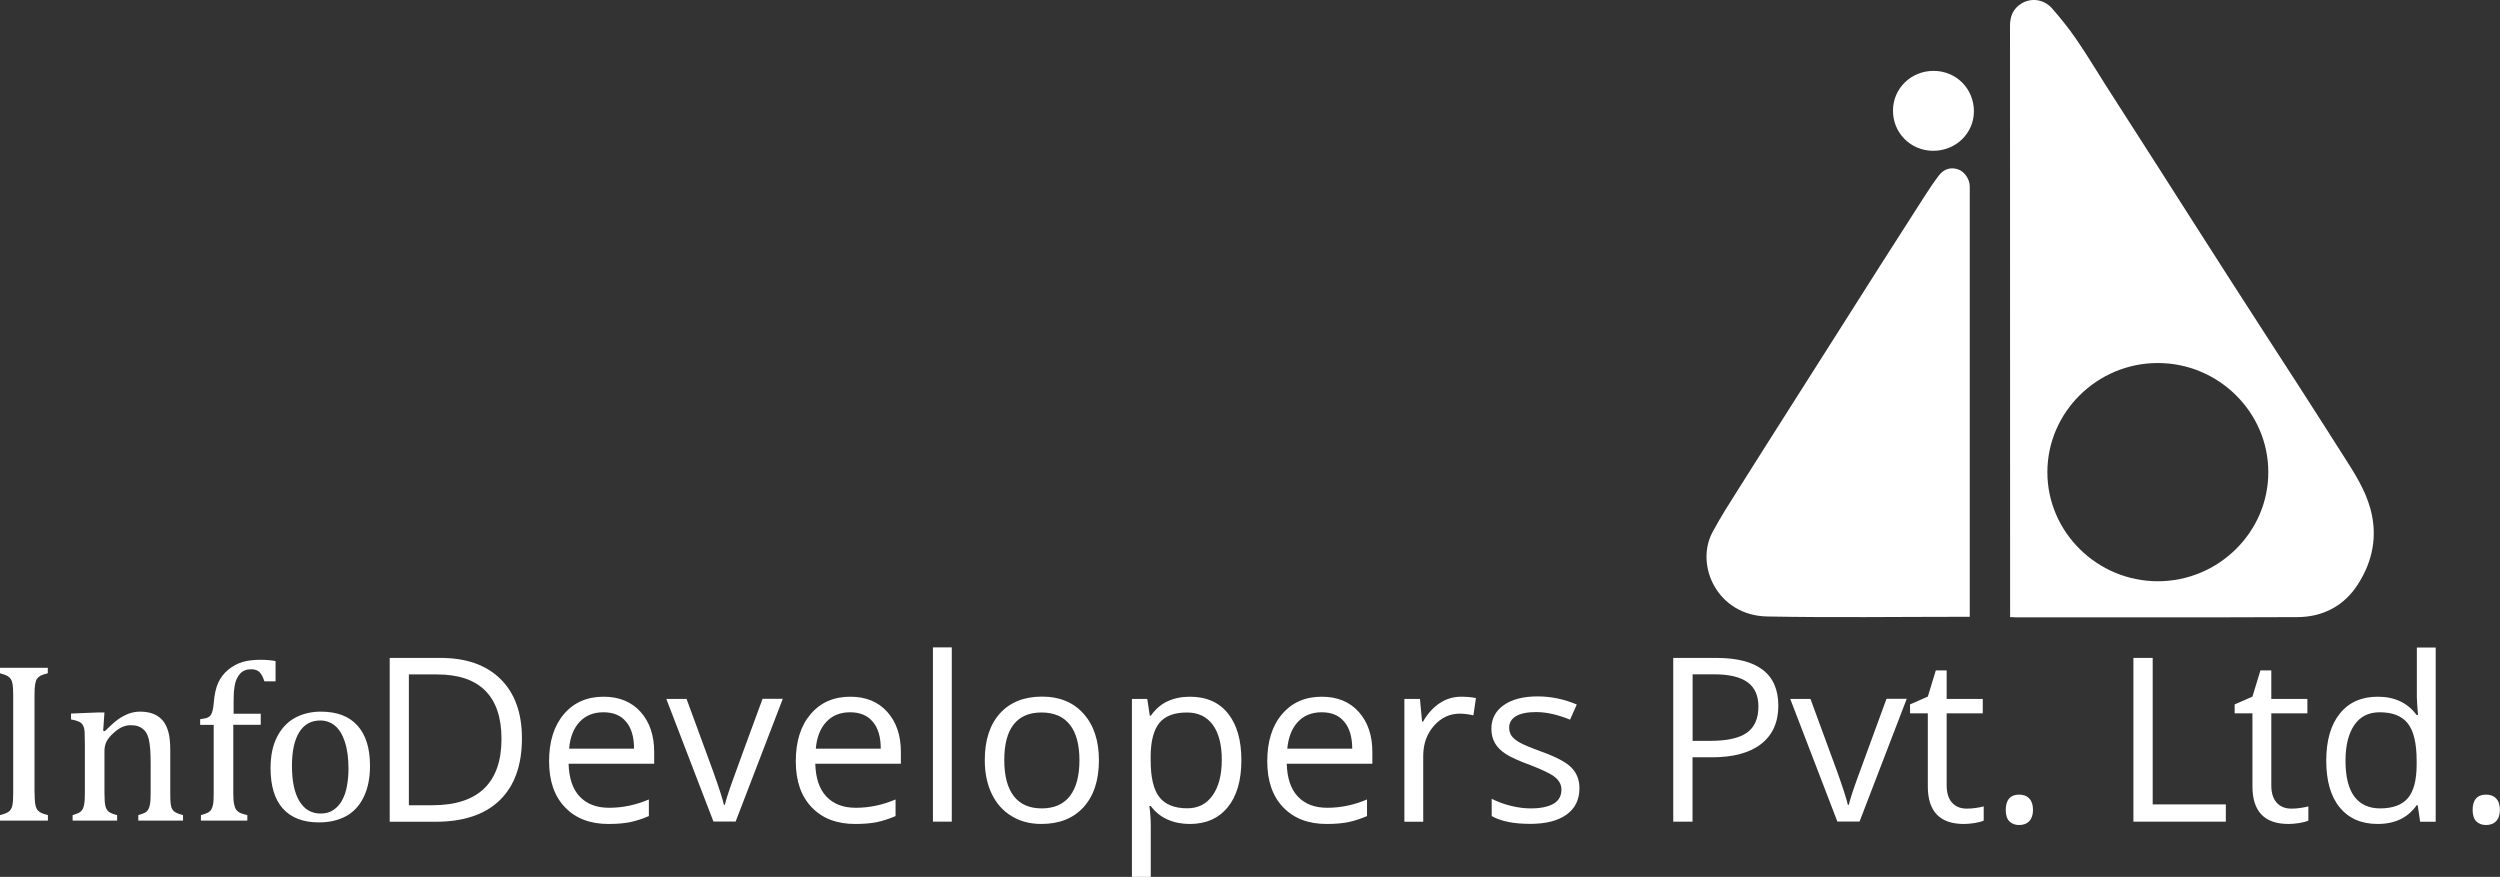 <svg width="134" height="47" viewBox="0 0 134 47" fill="none" xmlns="http://www.w3.org/2000/svg">
<rect x="0" y="0" width="134" height="47" fill="#333333" stroke="none"/>
<g clip-path="url(#clip0)">
<path d="M1.855 42.484C1.855 42.755 1.866 42.946 1.883 43.07C1.9 43.194 1.935 43.29 1.975 43.364C2.015 43.437 2.077 43.493 2.163 43.544C2.249 43.595 2.38 43.64 2.568 43.69V43.983H0V43.69C0.251 43.628 0.417 43.555 0.502 43.476C0.588 43.397 0.645 43.285 0.668 43.144C0.696 42.997 0.708 42.777 0.708 42.484V37.293C0.708 37.016 0.696 36.813 0.679 36.69C0.656 36.566 0.628 36.464 0.576 36.396C0.531 36.329 0.468 36.272 0.394 36.227C0.32 36.188 0.183 36.137 0 36.086V35.793H2.562V36.086C2.386 36.131 2.254 36.176 2.174 36.216C2.094 36.261 2.032 36.317 1.986 36.379C1.94 36.447 1.906 36.543 1.883 36.678C1.86 36.808 1.849 37.016 1.849 37.293V42.484H1.855Z" fill="white"/>
<path d="M9.81 43.984H7.413V43.691C7.573 43.64 7.687 43.601 7.756 43.567C7.824 43.533 7.881 43.482 7.927 43.415C7.973 43.353 8.013 43.251 8.036 43.116C8.064 42.981 8.075 42.778 8.075 42.507V40.934C8.075 40.653 8.07 40.399 8.053 40.174C8.036 39.948 8.007 39.756 7.973 39.61C7.933 39.463 7.887 39.351 7.836 39.266C7.779 39.181 7.716 39.114 7.642 39.057C7.568 39.001 7.482 38.956 7.385 38.922C7.288 38.888 7.162 38.871 7.003 38.871C6.843 38.871 6.694 38.905 6.552 38.967C6.409 39.029 6.255 39.136 6.084 39.289C5.913 39.441 5.793 39.593 5.713 39.739C5.639 39.886 5.599 40.055 5.599 40.252V42.49C5.599 42.834 5.616 43.077 5.65 43.206C5.684 43.342 5.747 43.443 5.833 43.511C5.924 43.578 6.072 43.64 6.278 43.691V43.984H3.892V43.691C4.052 43.64 4.16 43.601 4.229 43.567C4.297 43.533 4.355 43.482 4.4 43.415C4.446 43.353 4.486 43.251 4.509 43.122C4.537 42.992 4.549 42.783 4.549 42.502V39.886C4.549 39.632 4.543 39.424 4.537 39.266C4.531 39.108 4.503 38.984 4.452 38.888C4.4 38.792 4.332 38.725 4.229 38.68C4.132 38.635 3.989 38.595 3.807 38.561V38.246L5.228 38.189H5.599L5.53 39.17L5.616 39.193C5.918 38.894 6.158 38.68 6.341 38.55C6.523 38.42 6.712 38.325 6.9 38.251C7.088 38.184 7.288 38.144 7.499 38.144C7.716 38.144 7.916 38.167 8.087 38.218C8.258 38.268 8.412 38.347 8.543 38.449C8.675 38.55 8.783 38.68 8.869 38.838C8.954 38.99 9.017 39.176 9.063 39.396C9.103 39.61 9.126 39.886 9.126 40.219V42.485C9.126 42.761 9.131 42.964 9.148 43.088C9.165 43.212 9.194 43.308 9.234 43.375C9.274 43.443 9.331 43.499 9.411 43.544C9.485 43.59 9.622 43.64 9.81 43.691V43.984Z" fill="white"/>
<path d="M13.959 38.849H12.504V42.479C12.504 42.749 12.515 42.947 12.544 43.087C12.572 43.223 12.607 43.324 12.658 43.398C12.709 43.465 12.778 43.522 12.858 43.567C12.943 43.606 13.075 43.651 13.257 43.691V43.984H10.769V43.691C10.946 43.64 11.077 43.595 11.151 43.555C11.226 43.51 11.288 43.454 11.328 43.386C11.368 43.319 11.402 43.223 11.425 43.093C11.448 42.964 11.454 42.761 11.454 42.484V38.854H10.729V38.55C10.883 38.527 10.986 38.505 11.037 38.493C11.088 38.482 11.134 38.46 11.186 38.431C11.231 38.403 11.271 38.364 11.305 38.313C11.34 38.262 11.368 38.183 11.397 38.082C11.425 37.98 11.442 37.84 11.46 37.654C11.494 37.219 11.574 36.864 11.699 36.588C11.825 36.318 12.002 36.087 12.241 35.889C12.481 35.698 12.732 35.562 13 35.483C13.269 35.404 13.588 35.365 13.954 35.365C14.273 35.365 14.547 35.388 14.77 35.433V36.52H14.17C14.096 36.284 14.005 36.115 13.902 36.019C13.799 35.923 13.657 35.872 13.468 35.872C13.337 35.872 13.223 35.889 13.132 35.929C13.04 35.962 12.955 36.019 12.88 36.098C12.806 36.177 12.738 36.278 12.681 36.402C12.624 36.532 12.584 36.69 12.561 36.881C12.532 37.073 12.521 37.321 12.521 37.625V38.257H13.976V38.849H13.959Z" fill="white"/>
<path d="M17.098 44.08C16.253 44.08 15.614 43.837 15.169 43.347C14.724 42.857 14.502 42.13 14.502 41.171C14.502 40.512 14.616 39.954 14.85 39.497C15.084 39.041 15.403 38.702 15.808 38.477C16.214 38.257 16.676 38.144 17.195 38.144C18.063 38.144 18.719 38.392 19.164 38.894C19.609 39.39 19.832 40.106 19.832 41.042C19.832 41.707 19.718 42.265 19.495 42.721C19.273 43.178 18.959 43.522 18.548 43.747C18.137 43.967 17.657 44.08 17.098 44.08ZM15.649 41.042C15.649 41.865 15.78 42.502 16.048 42.941C16.311 43.381 16.693 43.606 17.189 43.606C17.463 43.606 17.692 43.539 17.88 43.409C18.068 43.279 18.228 43.105 18.342 42.885C18.462 42.665 18.548 42.411 18.599 42.118C18.65 41.831 18.679 41.526 18.679 41.211C18.679 40.624 18.61 40.134 18.479 39.745C18.348 39.356 18.171 39.074 17.943 38.888C17.715 38.708 17.458 38.618 17.167 38.618C16.676 38.618 16.299 38.826 16.037 39.249C15.78 39.666 15.649 40.264 15.649 41.042Z" fill="white"/>
<path d="M27.976 39.571C27.976 41.019 27.576 42.13 26.783 42.896C25.99 43.663 24.843 44.046 23.347 44.046H20.888V35.264H23.61C24.991 35.264 26.064 35.642 26.829 36.397C27.593 37.152 27.976 38.212 27.976 39.571ZM26.88 39.604C26.88 38.46 26.589 37.598 26.007 37.017C25.425 36.436 24.563 36.149 23.416 36.149H21.915V43.161H23.171C24.403 43.161 25.328 42.862 25.95 42.265C26.572 41.662 26.88 40.777 26.88 39.604Z" fill="white"/>
<path d="M32.616 44.165C31.628 44.165 30.852 43.866 30.287 43.274C29.716 42.682 29.431 41.859 29.431 40.805C29.431 39.745 29.694 38.9 30.224 38.28C30.755 37.654 31.463 37.344 32.353 37.344C33.186 37.344 33.848 37.615 34.334 38.156C34.819 38.697 35.064 39.413 35.064 40.303V40.935H30.476C30.498 41.707 30.692 42.293 31.069 42.693C31.446 43.094 31.971 43.297 32.65 43.297C33.369 43.297 34.077 43.15 34.779 42.851V43.742C34.425 43.894 34.082 44.001 33.769 44.069C33.449 44.131 33.066 44.165 32.616 44.165ZM32.342 38.178C31.805 38.178 31.383 38.353 31.063 38.697C30.744 39.041 30.555 39.52 30.504 40.129H33.985C33.985 39.503 33.843 39.018 33.557 38.686C33.278 38.342 32.873 38.178 32.342 38.178Z" fill="white"/>
<path d="M38.243 44.041L35.714 37.462H36.799L38.231 41.363C38.556 42.276 38.745 42.868 38.802 43.139H38.853C38.899 42.925 39.036 42.485 39.276 41.82C39.515 41.155 40.046 39.7 40.873 37.457H41.958L39.43 44.035H38.243V44.041Z" fill="white"/>
<path d="M45.839 44.165C44.852 44.165 44.075 43.866 43.51 43.274C42.94 42.682 42.654 41.859 42.654 40.805C42.654 39.745 42.917 38.9 43.448 38.28C43.978 37.654 44.686 37.344 45.576 37.344C46.41 37.344 47.072 37.615 47.557 38.156C48.042 38.697 48.287 39.413 48.287 40.303V40.935H43.699C43.721 41.707 43.916 42.293 44.292 42.693C44.669 43.094 45.194 43.297 45.873 43.297C46.592 43.297 47.3 43.15 48.002 42.851V43.742C47.648 43.894 47.306 44.001 46.992 44.069C46.672 44.131 46.284 44.165 45.839 44.165ZM45.565 38.178C45.028 38.178 44.606 38.353 44.286 38.697C43.967 39.041 43.779 39.52 43.727 40.129H47.209C47.209 39.503 47.066 39.018 46.781 38.686C46.495 38.342 46.09 38.178 45.565 38.178Z" fill="white"/>
<path d="M51.015 44.04H50.005V34.7H51.015V44.04Z" fill="white"/>
<path d="M58.902 40.748C58.902 41.819 58.628 42.659 58.08 43.262C57.532 43.865 56.779 44.164 55.815 44.164C55.221 44.164 54.69 44.029 54.228 43.747C53.766 43.471 53.412 43.076 53.161 42.558C52.91 42.039 52.784 41.436 52.784 40.742C52.784 39.672 53.058 38.832 53.6 38.234C54.142 37.637 54.896 37.338 55.86 37.338C56.791 37.338 57.532 37.642 58.08 38.257C58.628 38.871 58.902 39.7 58.902 40.748ZM53.829 40.748C53.829 41.588 54 42.231 54.337 42.67C54.679 43.11 55.175 43.33 55.837 43.33C56.499 43.33 57.002 43.11 57.344 42.67C57.687 42.231 57.858 41.588 57.858 40.748C57.858 39.914 57.687 39.277 57.344 38.843C57.002 38.409 56.494 38.189 55.826 38.189C55.164 38.189 54.667 38.403 54.331 38.832C53.994 39.26 53.829 39.897 53.829 40.748Z" fill="white"/>
<path d="M63.77 44.165C63.336 44.165 62.942 44.086 62.583 43.928C62.223 43.77 61.921 43.528 61.681 43.201H61.607C61.658 43.584 61.681 43.95 61.681 44.294V47H60.671V37.462H61.493L61.63 38.364H61.681C61.938 38.004 62.24 37.744 62.588 37.586C62.931 37.428 63.33 37.344 63.776 37.344C64.66 37.344 65.339 37.643 65.819 38.24C66.298 38.838 66.538 39.672 66.538 40.749C66.538 41.831 66.292 42.671 65.807 43.268C65.316 43.866 64.637 44.165 63.77 44.165ZM63.621 38.19C62.942 38.19 62.446 38.376 62.143 38.748C61.841 39.12 61.681 39.712 61.675 40.523V40.743C61.675 41.667 61.829 42.327 62.143 42.727C62.457 43.127 62.954 43.325 63.644 43.325C64.221 43.325 64.671 43.094 64.997 42.631C65.322 42.169 65.488 41.538 65.488 40.726C65.488 39.903 65.322 39.277 64.997 38.838C64.677 38.409 64.215 38.19 63.621 38.19Z" fill="white"/>
<path d="M71.109 44.165C70.128 44.165 69.346 43.866 68.781 43.274C68.21 42.682 67.925 41.859 67.925 40.805C67.925 39.745 68.187 38.9 68.718 38.28C69.249 37.654 69.957 37.344 70.847 37.344C71.68 37.344 72.342 37.615 72.827 38.156C73.312 38.697 73.558 39.413 73.558 40.303V40.935H68.969C68.992 41.707 69.186 42.293 69.563 42.693C69.939 43.094 70.464 43.297 71.144 43.297C71.863 43.297 72.57 43.15 73.272 42.851V43.742C72.918 43.894 72.576 44.001 72.262 44.069C71.942 44.131 71.56 44.165 71.109 44.165ZM70.841 38.178C70.305 38.178 69.882 38.353 69.563 38.697C69.243 39.041 69.055 39.52 68.998 40.129H72.479C72.479 39.503 72.336 39.018 72.051 38.686C71.771 38.342 71.366 38.178 70.841 38.178Z" fill="white"/>
<path d="M78.317 37.344C78.614 37.344 78.876 37.367 79.111 37.417L78.974 38.342C78.7 38.28 78.454 38.252 78.243 38.252C77.707 38.252 77.244 38.466 76.862 38.9C76.48 39.334 76.285 39.869 76.285 40.517V44.046H75.275V37.462H76.109L76.223 38.68H76.274C76.519 38.252 76.816 37.919 77.17 37.688C77.518 37.457 77.901 37.344 78.317 37.344Z" fill="white"/>
<path d="M84.658 42.248C84.658 42.862 84.429 43.33 83.967 43.663C83.505 43.995 82.854 44.159 82.021 44.159C81.136 44.159 80.452 44.023 79.955 43.742V42.817C80.275 42.975 80.617 43.105 80.988 43.195C81.353 43.285 81.707 43.33 82.05 43.33C82.575 43.33 82.98 43.246 83.265 43.082C83.55 42.919 83.693 42.665 83.693 42.321C83.693 42.068 83.579 41.848 83.356 41.662C83.134 41.481 82.695 41.267 82.038 41.013C81.416 40.788 80.977 40.585 80.714 40.416C80.452 40.247 80.258 40.055 80.132 39.835C80.007 39.621 79.938 39.362 79.938 39.063C79.938 38.528 80.161 38.105 80.6 37.795C81.039 37.485 81.65 37.327 82.415 37.327C83.134 37.327 83.83 37.474 84.515 37.761L84.156 38.573C83.488 38.302 82.883 38.167 82.341 38.167C81.861 38.167 81.502 38.24 81.256 38.387C81.011 38.533 80.891 38.742 80.891 39.001C80.891 39.176 80.937 39.328 81.028 39.452C81.119 39.576 81.268 39.694 81.468 39.807C81.667 39.92 82.061 40.083 82.632 40.292C83.419 40.574 83.956 40.861 84.235 41.149C84.521 41.447 84.658 41.814 84.658 42.248Z" fill="white"/>
<path d="M95.318 37.823C95.318 38.714 95.01 39.396 94.399 39.875C93.783 40.354 92.91 40.591 91.763 40.591H90.719V44.041H89.686V35.264H91.991C94.205 35.264 95.318 36.115 95.318 37.823ZM90.719 39.711H91.649C92.562 39.711 93.23 39.565 93.635 39.272C94.046 38.979 94.251 38.511 94.251 37.868C94.251 37.288 94.057 36.853 93.675 36.572C93.292 36.29 92.687 36.143 91.877 36.143H90.724V39.711H90.719Z" fill="white"/>
<path d="M98.485 44.041L95.957 37.462H97.041L98.474 41.363C98.799 42.276 98.987 42.868 99.045 43.139H99.096C99.142 42.925 99.279 42.485 99.518 41.82C99.758 41.155 100.289 39.7 101.116 37.457H102.201L99.672 44.035H98.485V44.041Z" fill="white"/>
<path d="M105.414 43.342C105.591 43.342 105.762 43.33 105.933 43.302C106.099 43.274 106.23 43.251 106.327 43.223V43.984C106.219 44.035 106.059 44.08 105.842 44.114C105.631 44.148 105.437 44.165 105.266 44.165C103.976 44.165 103.331 43.494 103.331 42.152V38.235H102.378V37.755L103.331 37.338L103.759 35.935H104.341V37.462H106.276V38.235H104.341V42.107C104.341 42.502 104.438 42.806 104.626 43.02C104.821 43.234 105.083 43.342 105.414 43.342Z" fill="white"/>
<path d="M107.508 43.409C107.508 43.139 107.571 42.936 107.691 42.8C107.816 42.659 107.993 42.592 108.222 42.592C108.456 42.592 108.638 42.659 108.77 42.8C108.901 42.936 108.969 43.144 108.969 43.409C108.969 43.668 108.901 43.871 108.77 44.012C108.638 44.153 108.456 44.221 108.222 44.221C108.016 44.221 107.845 44.159 107.708 44.029C107.577 43.9 107.508 43.697 107.508 43.409Z" fill="white"/>
<path d="M114.351 44.041V35.264H115.384V43.116H119.305V44.041H114.351Z" fill="white"/>
<path d="M122.814 43.342C122.991 43.342 123.163 43.33 123.334 43.302C123.499 43.274 123.631 43.251 123.728 43.223V43.984C123.619 44.035 123.459 44.08 123.242 44.114C123.031 44.148 122.837 44.165 122.666 44.165C121.376 44.165 120.731 43.494 120.731 42.152V38.235H119.778V37.755L120.731 37.338L121.159 35.935H121.742V37.462H123.676V38.235H121.742V42.107C121.742 42.502 121.839 42.806 122.027 43.02C122.221 43.234 122.478 43.342 122.814 43.342Z" fill="white"/>
<path d="M129.589 43.161H129.532C129.064 43.832 128.368 44.164 127.443 44.164C126.57 44.164 125.896 43.871 125.411 43.279C124.926 42.693 124.687 41.853 124.687 40.771C124.687 39.689 124.932 38.843 125.417 38.246C125.902 37.642 126.581 37.344 127.449 37.344C128.35 37.344 129.047 37.671 129.526 38.319H129.606L129.566 37.845L129.543 37.383V34.706H130.553V44.046H129.72L129.589 43.161ZM127.569 43.33C128.259 43.33 128.756 43.144 129.069 42.772C129.378 42.4 129.532 41.803 129.532 40.98V40.771C129.532 39.841 129.372 39.17 129.058 38.776C128.744 38.375 128.242 38.178 127.551 38.178C126.958 38.178 126.507 38.404 126.193 38.86C125.879 39.317 125.719 39.954 125.719 40.782C125.719 41.622 125.874 42.259 126.187 42.688C126.507 43.116 126.969 43.33 127.569 43.33Z" fill="white"/>
<path d="M132.533 43.409C132.533 43.139 132.596 42.936 132.716 42.8C132.841 42.659 133.018 42.592 133.247 42.592C133.481 42.592 133.663 42.659 133.794 42.8C133.926 42.936 133.994 43.144 133.994 43.409C133.994 43.668 133.926 43.871 133.794 44.012C133.663 44.153 133.481 44.221 133.247 44.221C133.041 44.221 132.87 44.159 132.733 44.029C132.602 43.9 132.533 43.697 132.533 43.409Z" fill="white"/>
<path d="M107.742 33.077C107.742 32.953 107.742 32.868 107.742 32.789C107.742 22.322 107.742 11.86 107.736 1.392C107.736 0.874 107.902 0.462 108.353 0.186C108.883 -0.135 109.563 -0.039 109.996 0.457C110.453 0.981 110.892 1.522 111.28 2.091C111.851 2.92 112.365 3.782 112.907 4.633C113.831 6.076 114.762 7.525 115.686 8.968C116.97 10.975 118.243 12.982 119.533 14.988C120.782 16.933 122.038 18.866 123.294 20.811C124.087 22.04 124.874 23.28 125.662 24.515C126.216 25.383 126.769 26.245 127.049 27.254C127.454 28.714 127.18 30.084 126.381 31.324C125.651 32.463 124.526 33.066 123.162 33.077C118.106 33.099 113.05 33.088 107.993 33.088C107.919 33.077 107.845 33.077 107.742 33.077ZM121.581 25.304C121.581 22.091 118.911 19.458 115.658 19.458C112.405 19.458 109.739 22.096 109.739 25.309C109.739 28.522 112.41 31.155 115.663 31.155C118.916 31.155 121.587 28.517 121.581 25.304Z" fill="white"/>
<path d="M105.579 33.06C105.459 33.06 105.368 33.06 105.277 33.06C101.755 33.06 98.24 33.111 94.719 33.043C92.053 32.993 90.838 30.298 91.791 28.523C92.23 27.7 92.738 26.916 93.235 26.127C94.177 24.628 95.129 23.134 96.077 21.64C96.716 20.631 97.361 19.622 98 18.613C98.953 17.114 99.906 15.608 100.859 14.109C101.63 12.897 102.406 11.685 103.182 10.479C103.422 10.107 103.667 9.741 103.935 9.391C104.204 9.047 104.569 8.951 104.946 9.075C105.288 9.188 105.562 9.577 105.579 9.966C105.579 10.011 105.579 10.056 105.579 10.101C105.579 17.655 105.579 25.208 105.579 32.767C105.579 32.852 105.579 32.936 105.579 33.06Z" fill="white"/>
<path d="M103.61 8.083C102.412 8.078 101.459 7.125 101.464 5.93C101.464 4.741 102.429 3.799 103.639 3.799C104.854 3.799 105.802 4.752 105.802 5.97C105.796 7.153 104.826 8.089 103.61 8.083Z" fill="white"/>
</g>
<defs>
<clipPath id="clip0">
<rect width="134" height="47" fill="white"/>
</clipPath>
</defs>
</svg>
